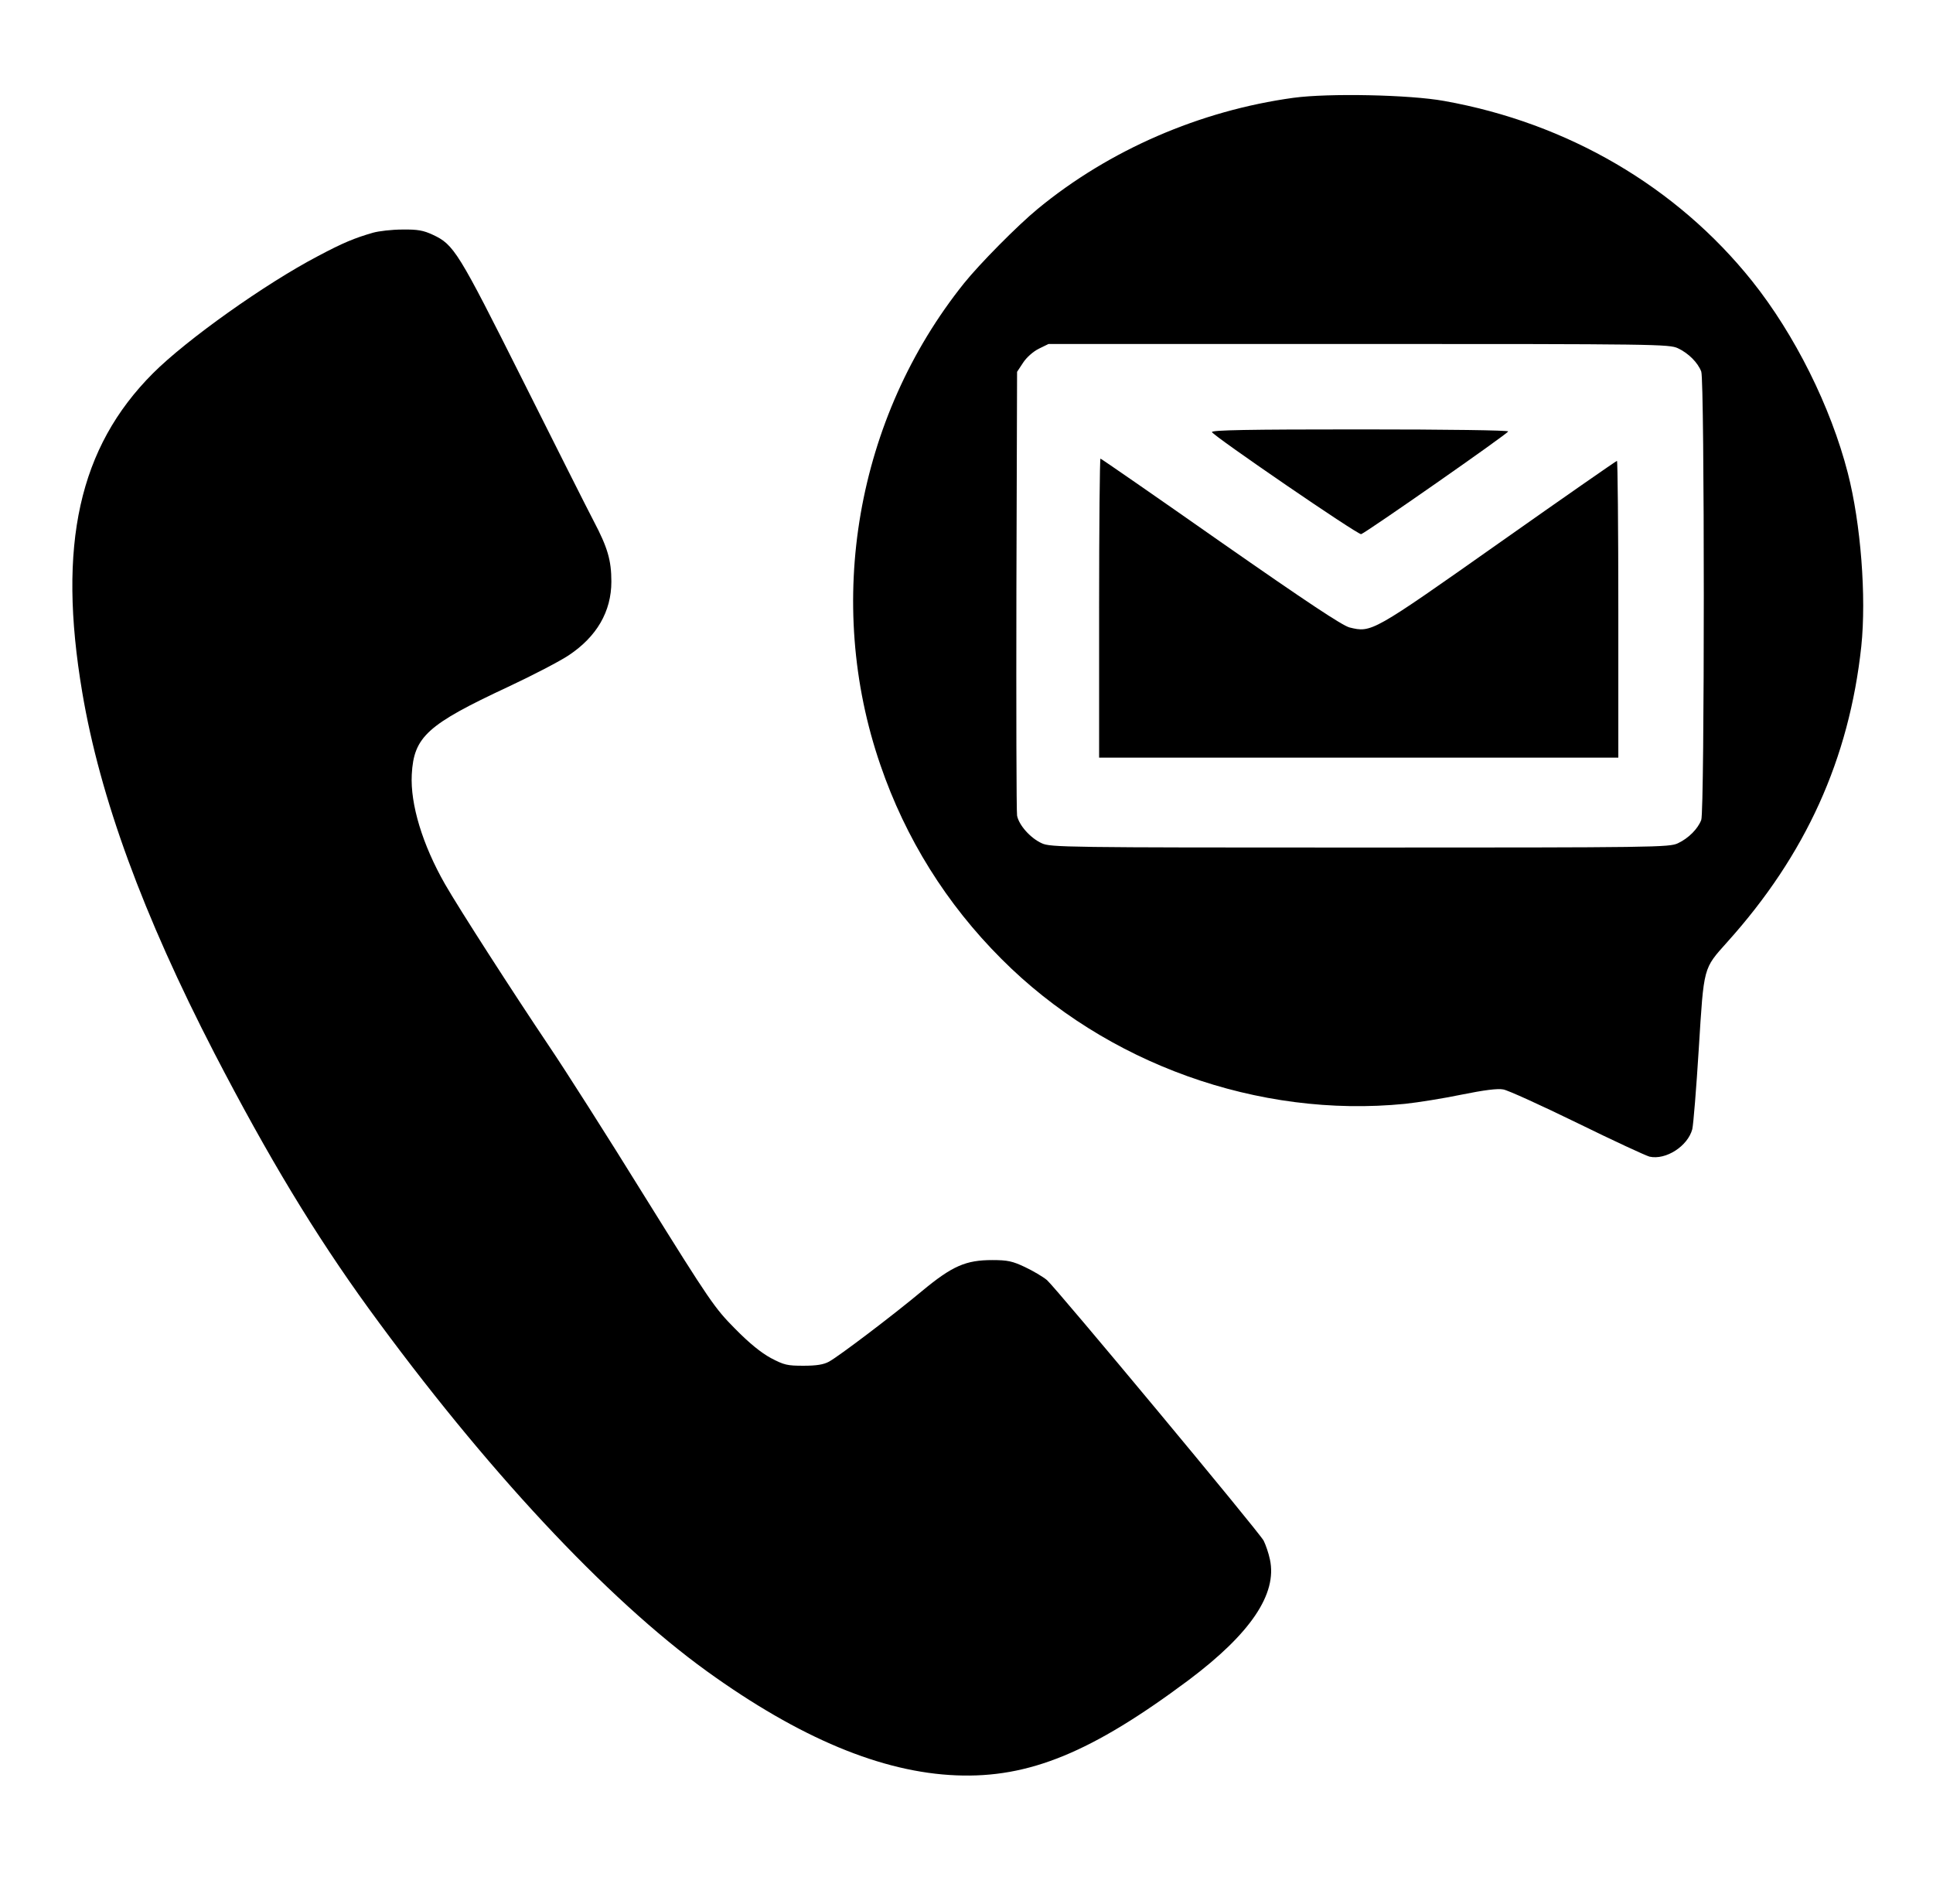 <?xml version="1.0" standalone="no"?>
<!DOCTYPE svg PUBLIC "-//W3C//DTD SVG 20010904//EN"
 "http://www.w3.org/TR/2001/REC-SVG-20010904/DTD/svg10.dtd">
<svg version="1.0" xmlns="http://www.w3.org/2000/svg"
 width="860pt" height="847pt" viewBox="0 0 860 847"
 preserveAspectRatio="xMidYMid meet">

<g transform="translate(0,847) scale(0.1,-0.1)"
fill="#000000" stroke="none">
<path d="M5755 8035 c-416 -57 -820 -232 -1138 -494 -89 -73 -259 -245 -328
-331 -480 -599 -622 -1419 -372 -2143 112 -327 294 -618 538 -862 465 -467
1144 -710 1796 -645 57 6 170 24 252 41 99 20 160 28 185 23 20 -3 169 -71
329 -149 161 -79 306 -146 322 -150 73 -16 170 47 190 122 5 21 18 182 29 359
23 368 19 353 127 474 349 388 542 814 596 1315 23 220 -2 546 -60 771 -76
295 -236 616 -426 854 -335 419 -820 703 -1370 801 -154 28 -516 35 -670 14z
m1710 -1114 c47 -22 89 -64 104 -104 15 -39 15 -1955 0 -1994 -15 -40 -57 -82
-104 -104 -38 -18 -98 -19 -1415 -19 -1309 0 -1377 1 -1415 19 -51 23 -102 81
-110 123 -3 18 -4 470 -3 1004 l3 970 27 41 c15 23 44 49 70 62 l43 21 1380 0
c1322 0 1382 -1 1420 -19z"/>
<path d="M5392 6548 c6 -17 651 -459 664 -454 26 10 654 448 654 457 0 5 -264
9 -661 9 -495 0 -660 -3 -657 -12z"/>
<path d="M4890 5765 l0 -665 1155 0 1155 0 0 660 c0 363 -3 660 -6 660 -3 0
-239 -164 -524 -365 -566 -399 -568 -400 -666 -376 -33 9 -187 111 -574 381
-291 204 -531 370 -534 370 -3 0 -6 -299 -6 -665z"/>
<path d="M1660 7435 c-83 -24 -134 -45 -245 -104 -235 -123 -585 -372 -734
-521 -330 -330 -426 -764 -315 -1420 79 -468 270 -989 588 -1605 240 -463 446
-804 686 -1135 517 -711 1058 -1291 1505 -1614 412 -297 778 -450 1110 -463
323 -13 603 102 1035 425 274 206 393 382 360 535 -6 29 -19 66 -28 84 -23 42
-923 1123 -964 1159 -18 15 -62 41 -98 58 -55 26 -77 31 -145 31 -118 0 -178
-26 -312 -137 -133 -111 -371 -291 -415 -315 -24 -13 -56 -18 -113 -18 -72 0
-86 3 -145 34 -44 24 -95 65 -160 131 -90 91 -110 119 -400 585 -167 270 -359
571 -426 670 -160 238 -401 612 -464 722 -100 175 -155 355 -148 488 9 168 69
222 429 390 109 51 230 114 269 140 125 83 190 195 190 328 0 95 -17 152 -78
268 -28 53 -170 336 -317 629 -287 572 -305 602 -400 646 -41 19 -66 24 -135
23 -47 0 -105 -7 -130 -14z"/>
</g>
</svg>
